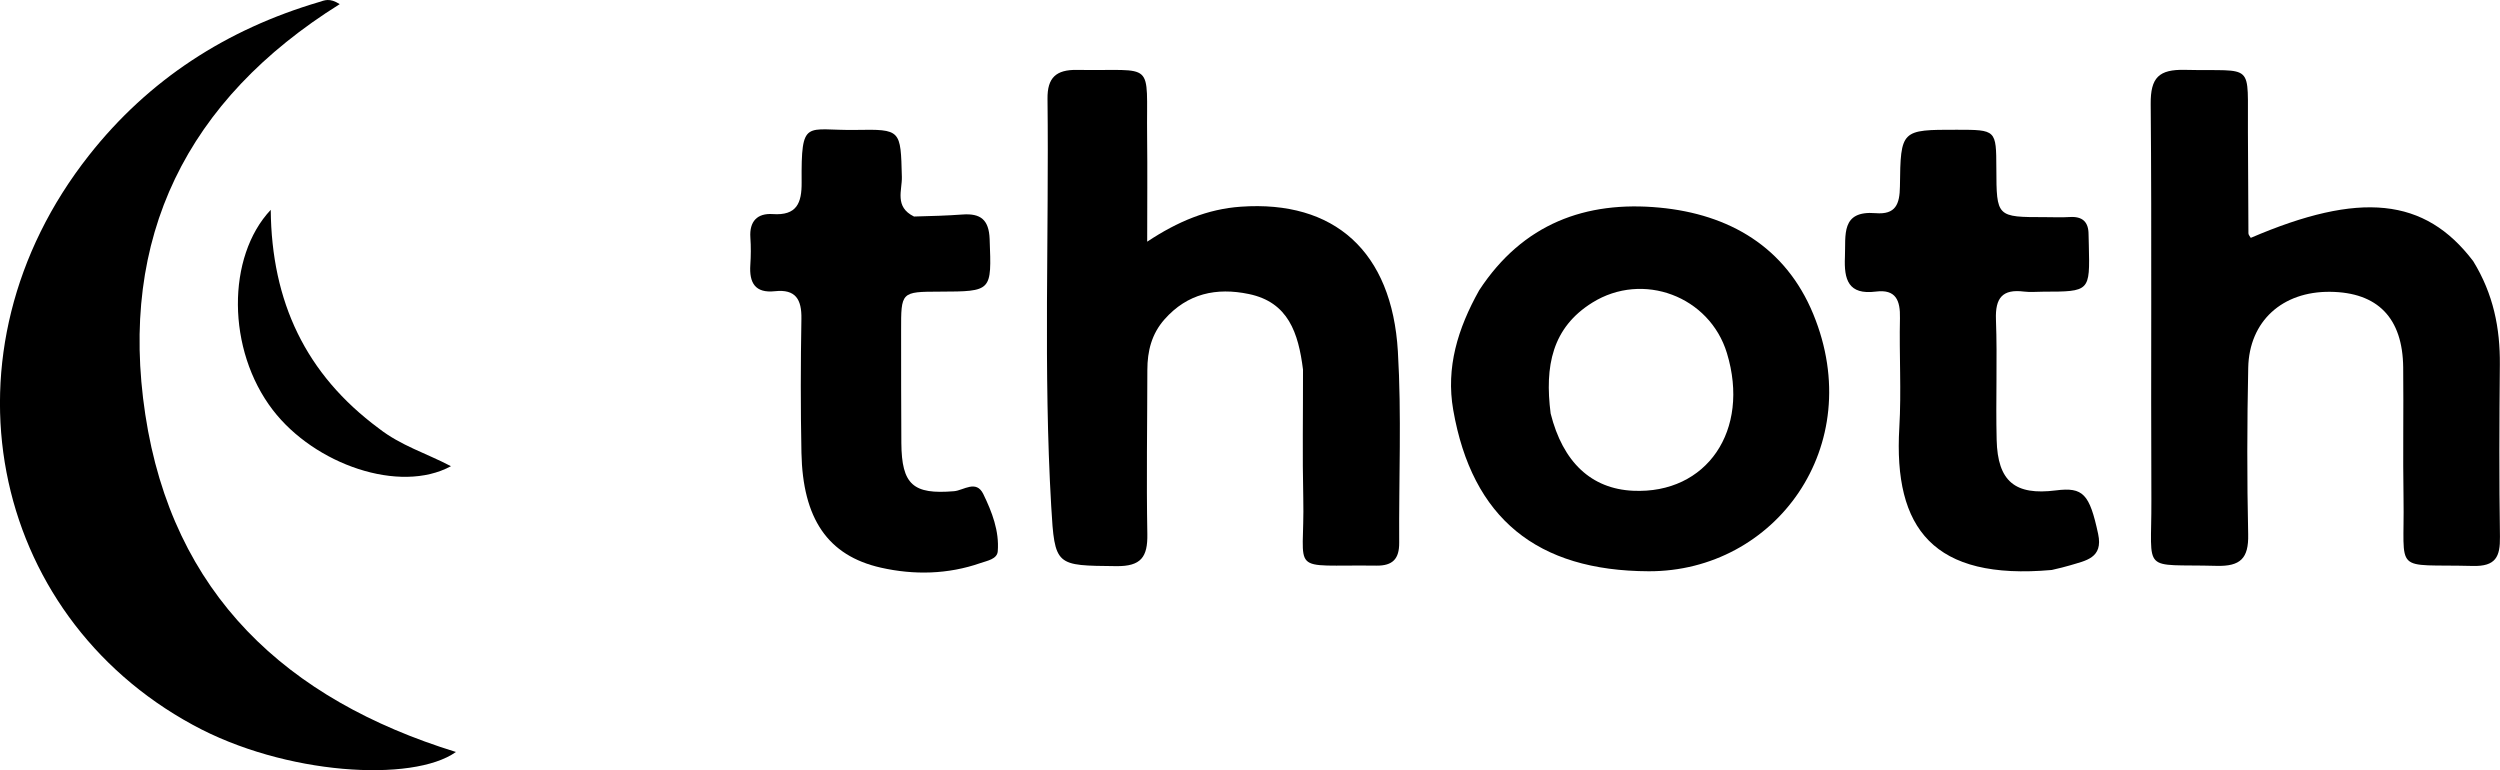 <svg xmlns="http://www.w3.org/2000/svg" xmlns:xlink="http://www.w3.org/1999/xlink" version="1.1" id="Layer_1" x="0px" y="0px" enable-background="new 0 0 896 496" xml:space="preserve" viewBox="192.52 185.97 456.87 140.75">
<path fill="#000000" opacity="1" stroke="none" d=" M227.747,318.432   C190.536,298.203 180.501,250.248 208.778,214.36   C219.71,200.485 233.935,191.328 250.86,186.333   C251.802,186.054 252.71,185.515 254.604,186.726   C226.623,204.227 214.159,229.332 219.071,261.722   C224.045,294.523 244.804,313.796 275.843,323.393   C267.984,328.988 244.556,327.643 227.747,318.432  z"/>
<path fill="#000000" opacity="1" stroke="none" d=" M430.642,253.509   C429.796,246.791 427.951,241.202 420.755,239.704   C414.824,238.469 409.526,239.582 405.322,244.343   C402.969,247.007 402.201,250.134 402.197,253.568   C402.184,263.567 402.011,273.568 402.193,283.563   C402.27,287.767 401.045,289.482 396.528,289.432   C385.426,289.308 385.27,289.518 384.626,278.454   C383.182,253.651 384.233,228.82 383.951,204.003   C383.908,200.187 385.499,198.678 389.363,198.745   C403.833,198.998 401.993,196.759 402.154,210.911   C402.224,217.051 402.166,223.192 402.166,230.136   C407.788,226.409 413.233,224.169 419.276,223.744   C436.345,222.541 446.89,231.883 447.978,250.176   C448.669,261.802 448.143,273.499 448.219,285.163   C448.238,288.069 447.066,289.379 444.047,289.339   C427.586,289.119 431.008,291.257 430.69,276.953   C430.52,269.291 430.655,261.621 430.642,253.509  z"/>
<path fill="#000000" opacity="1" stroke="none" d=" M644.491,233.694   C648.192,239.708 649.421,245.959 649.362,252.59   C649.268,263.08 649.22,273.574 649.381,284.063   C649.437,287.736 648.596,289.504 644.419,289.397   C629.602,289.018 631.989,291.101 631.76,277.094   C631.629,269.103 631.782,261.107 631.699,253.114   C631.605,244.059 627.023,239.383 618.333,239.298   C609.618,239.213 603.556,244.65 603.379,253.176   C603.168,263.33 603.145,273.495 603.37,283.648   C603.467,288.016 601.952,289.496 597.587,289.379   C583.679,289.007 585.742,290.993 585.681,277.409   C585.572,253.263 585.766,229.114 585.556,204.969   C585.514,200.132 587.059,198.625 591.83,198.738   C604.741,199.043 603.207,197.065 603.323,210.132   C603.377,216.292 603.368,222.453 603.415,228.613   C603.417,228.891 603.691,229.166 603.844,229.439   C623.762,220.887 635.658,222.053 644.491,233.694  z"/>
<path fill="#000000" opacity="1" stroke="none" d=" M462.837,239.017   C470.81,226.83 482.336,222.637 495.792,223.911   C508.513,225.115 518.825,231.074 523.89,243.369   C533.848,267.541 516.879,290.44 493.818,290.367   C473.424,290.303 461.552,280.719 458.093,260.88   C456.745,253.146 458.902,246.048 462.837,239.017  M475.897,261.539   C478.136,270.44 483.324,275.302 490.962,275.656   C504.442,276.28 512.4,264.611 508.114,250.508   C504.952,240.107 492.751,235.521 483.517,241.272   C476.166,245.851 474.788,252.856 475.897,261.539  z"/>
<path fill="#000000" opacity="1" stroke="none" d=" M359.55,225.54   C362.786,225.458 365.61,225.375 368.425,225.17   C371.699,224.933 373.242,226.095 373.375,229.66   C373.732,239.238 373.864,239.233 364.227,239.267   C357.183,239.291 357.184,239.291 357.197,246.439   C357.21,253.269 357.185,260.098 357.24,266.928   C357.301,274.564 359.403,276.362 366.865,275.737   C368.621,275.59 370.918,273.586 372.219,276.263   C373.805,279.53 375.151,283.001 374.858,286.716   C374.744,288.159 372.933,288.438 371.719,288.862   C365.745,290.948 359.543,291.072 353.508,289.711   C343.771,287.516 339.222,280.729 338.982,268.707   C338.819,260.548 338.834,252.382 338.976,244.223   C339.037,240.691 337.929,238.778 334.136,239.189   C330.511,239.582 329.424,237.647 329.64,234.39   C329.75,232.732 329.766,231.053 329.65,229.396   C329.44,226.4 330.935,224.902 333.743,225.093   C338.14,225.394 339.045,223.07 339.017,219.298   C338.928,207.437 339.75,209.869 348.918,209.713   C357.216,209.572 357.108,209.675 357.334,218.306   C357.398,220.736 355.935,223.765 359.55,225.54  z"/>
<path fill="#000000" opacity="1" stroke="none" d=" M567.471,290.132   C545.855,292.064 538.523,282.608 539.618,264.101   C540.011,257.459 539.58,250.771 539.733,244.11   C539.808,240.878 538.995,238.789 535.333,239.255   C530.287,239.897 529.497,237.074 529.677,232.939   C529.851,228.943 528.872,224.404 535.298,224.927   C538.941,225.223 539.69,223.29 539.728,220.045   C539.848,209.674 539.952,209.676 550.124,209.683   C557.325,209.689 557.325,209.689 557.349,216.756   C557.38,225.652 557.38,225.652 566.263,225.653   C567.763,225.653 569.268,225.728 570.761,225.633   C573.07,225.486 574.198,226.497 574.2,228.8   C574.201,229.466 574.234,230.132 574.25,230.799   C574.454,239.262 574.454,239.262 565.903,239.275   C564.736,239.277 563.555,239.4 562.406,239.256   C558.447,238.757 557.131,240.42 557.276,244.369   C557.545,251.691 557.222,259.033 557.404,266.361   C557.592,273.958 560.767,276.538 568.227,275.589   C573.22,274.954 574.383,276.242 575.952,283.553   C576.904,287.988 573.661,288.415 570.806,289.29   C569.854,289.582 568.879,289.802 567.471,290.132  z"/>
<path fill="#000000" opacity="1" stroke="none" d=" M261.744,264.258   C265.778,267.414 270.42,268.797 274.933,271.166   C265.575,276.246 250.024,270.871 242.37,260.889   C233.938,249.893 233.932,232.876 241.997,224.317   C242.15,241.108 248.372,254.358 261.744,264.258  z"/>
</svg>